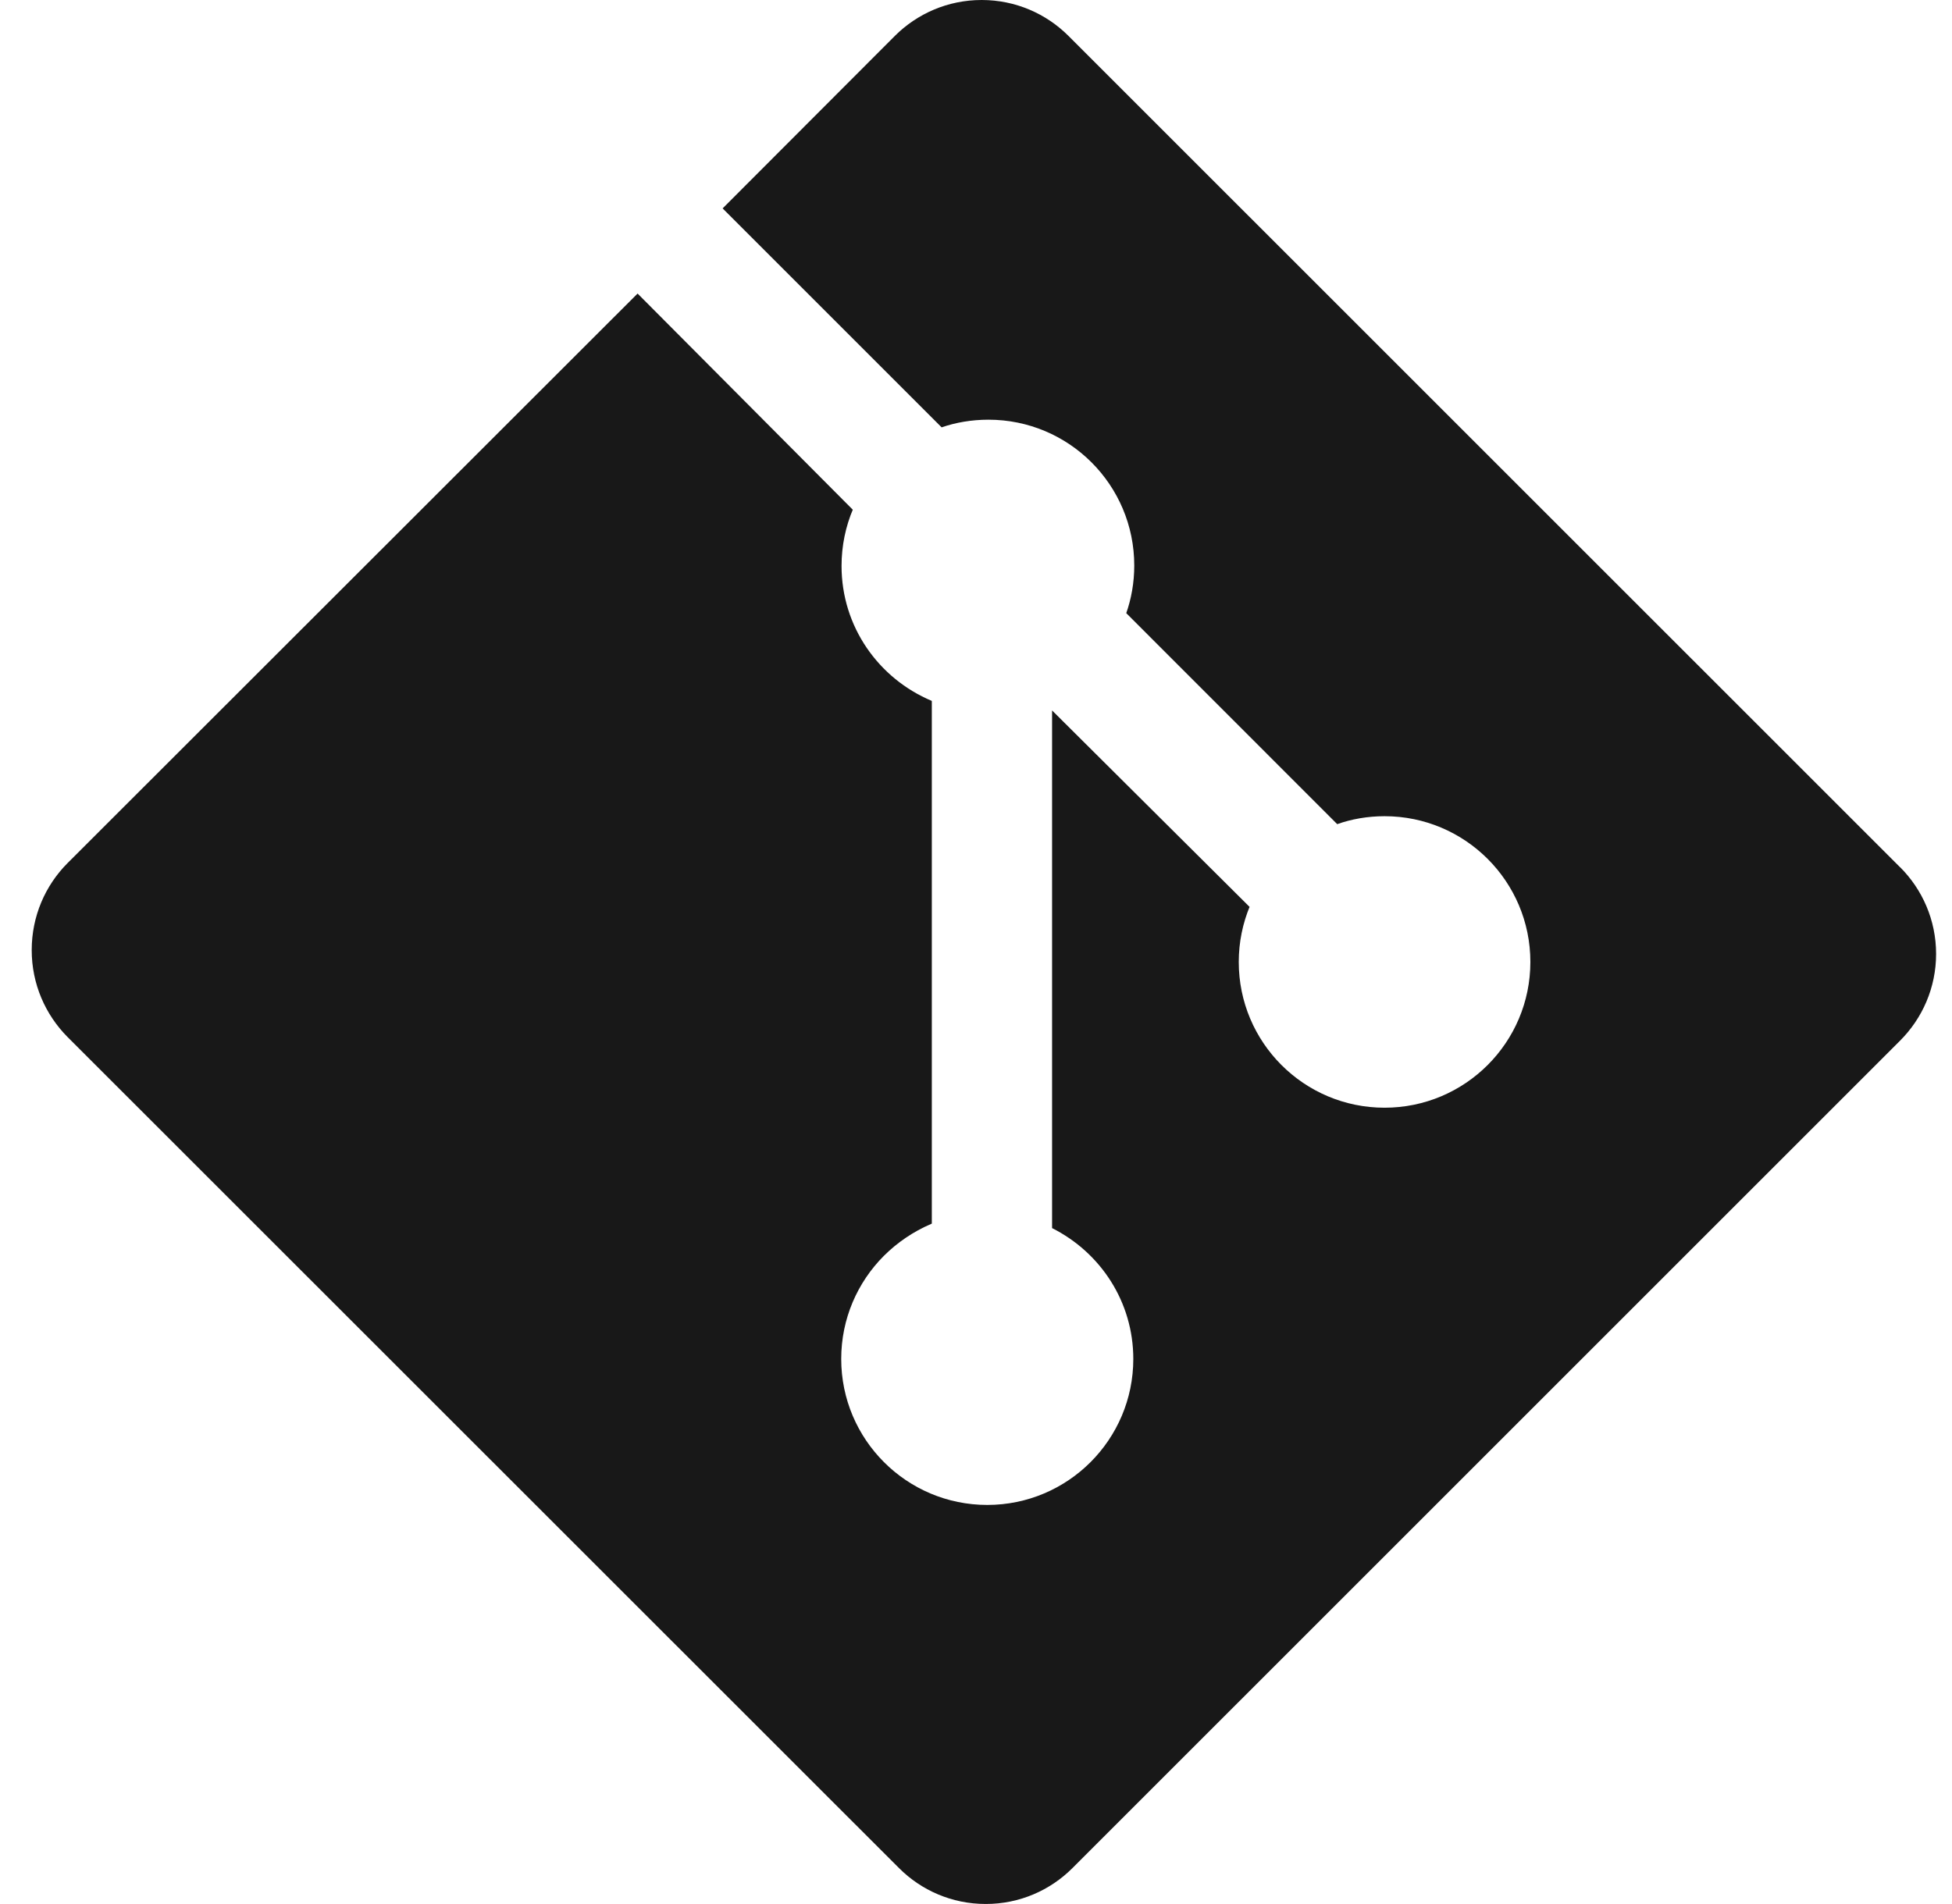 <svg width="41" height="40" viewBox="0 0 41 40" fill="none" xmlns="http://www.w3.org/2000/svg">
<path d="M39.907 18.217L22.442 0.754C21.976 0.288 21.331 0 20.619 0C19.907 0 19.263 0.288 18.796 0.754L15.178 4.378L19.778 8.978C20.071 8.876 20.409 8.817 20.761 8.817C22.453 8.817 23.824 10.188 23.824 11.88C23.824 12.239 23.763 12.582 23.649 12.902L23.656 12.881L28.087 17.314C28.383 17.208 28.725 17.147 29.081 17.147C30.773 17.147 32.144 18.518 32.144 20.209C32.144 21.9 30.773 23.271 29.081 23.271C27.39 23.271 26.019 21.9 26.019 20.209C26.019 19.792 26.103 19.394 26.254 19.032L26.246 19.052L22.098 14.925V25.8C23.117 26.313 23.804 27.351 23.804 28.549C23.804 30.242 22.43 31.616 20.737 31.616C19.043 31.616 17.669 30.242 17.669 28.549C17.669 27.703 18.011 26.939 18.564 26.384C18.846 26.103 19.18 25.875 19.552 25.715L19.572 25.706V14.725C18.449 14.253 17.676 13.161 17.676 11.89C17.676 11.463 17.762 11.057 17.92 10.688L17.912 10.708L13.392 6.167L1.416 18.135C0.951 18.603 0.666 19.248 0.666 19.96C0.666 20.672 0.953 21.316 1.417 21.784L18.883 39.245C19.348 39.711 19.992 39.999 20.705 39.999C21.417 39.999 22.06 39.711 22.526 39.245L39.91 21.862C40.376 21.396 40.666 20.751 40.666 20.04C40.666 19.329 40.376 18.683 39.91 18.218L39.907 18.217Z" fill="#181818"/>
</svg>

